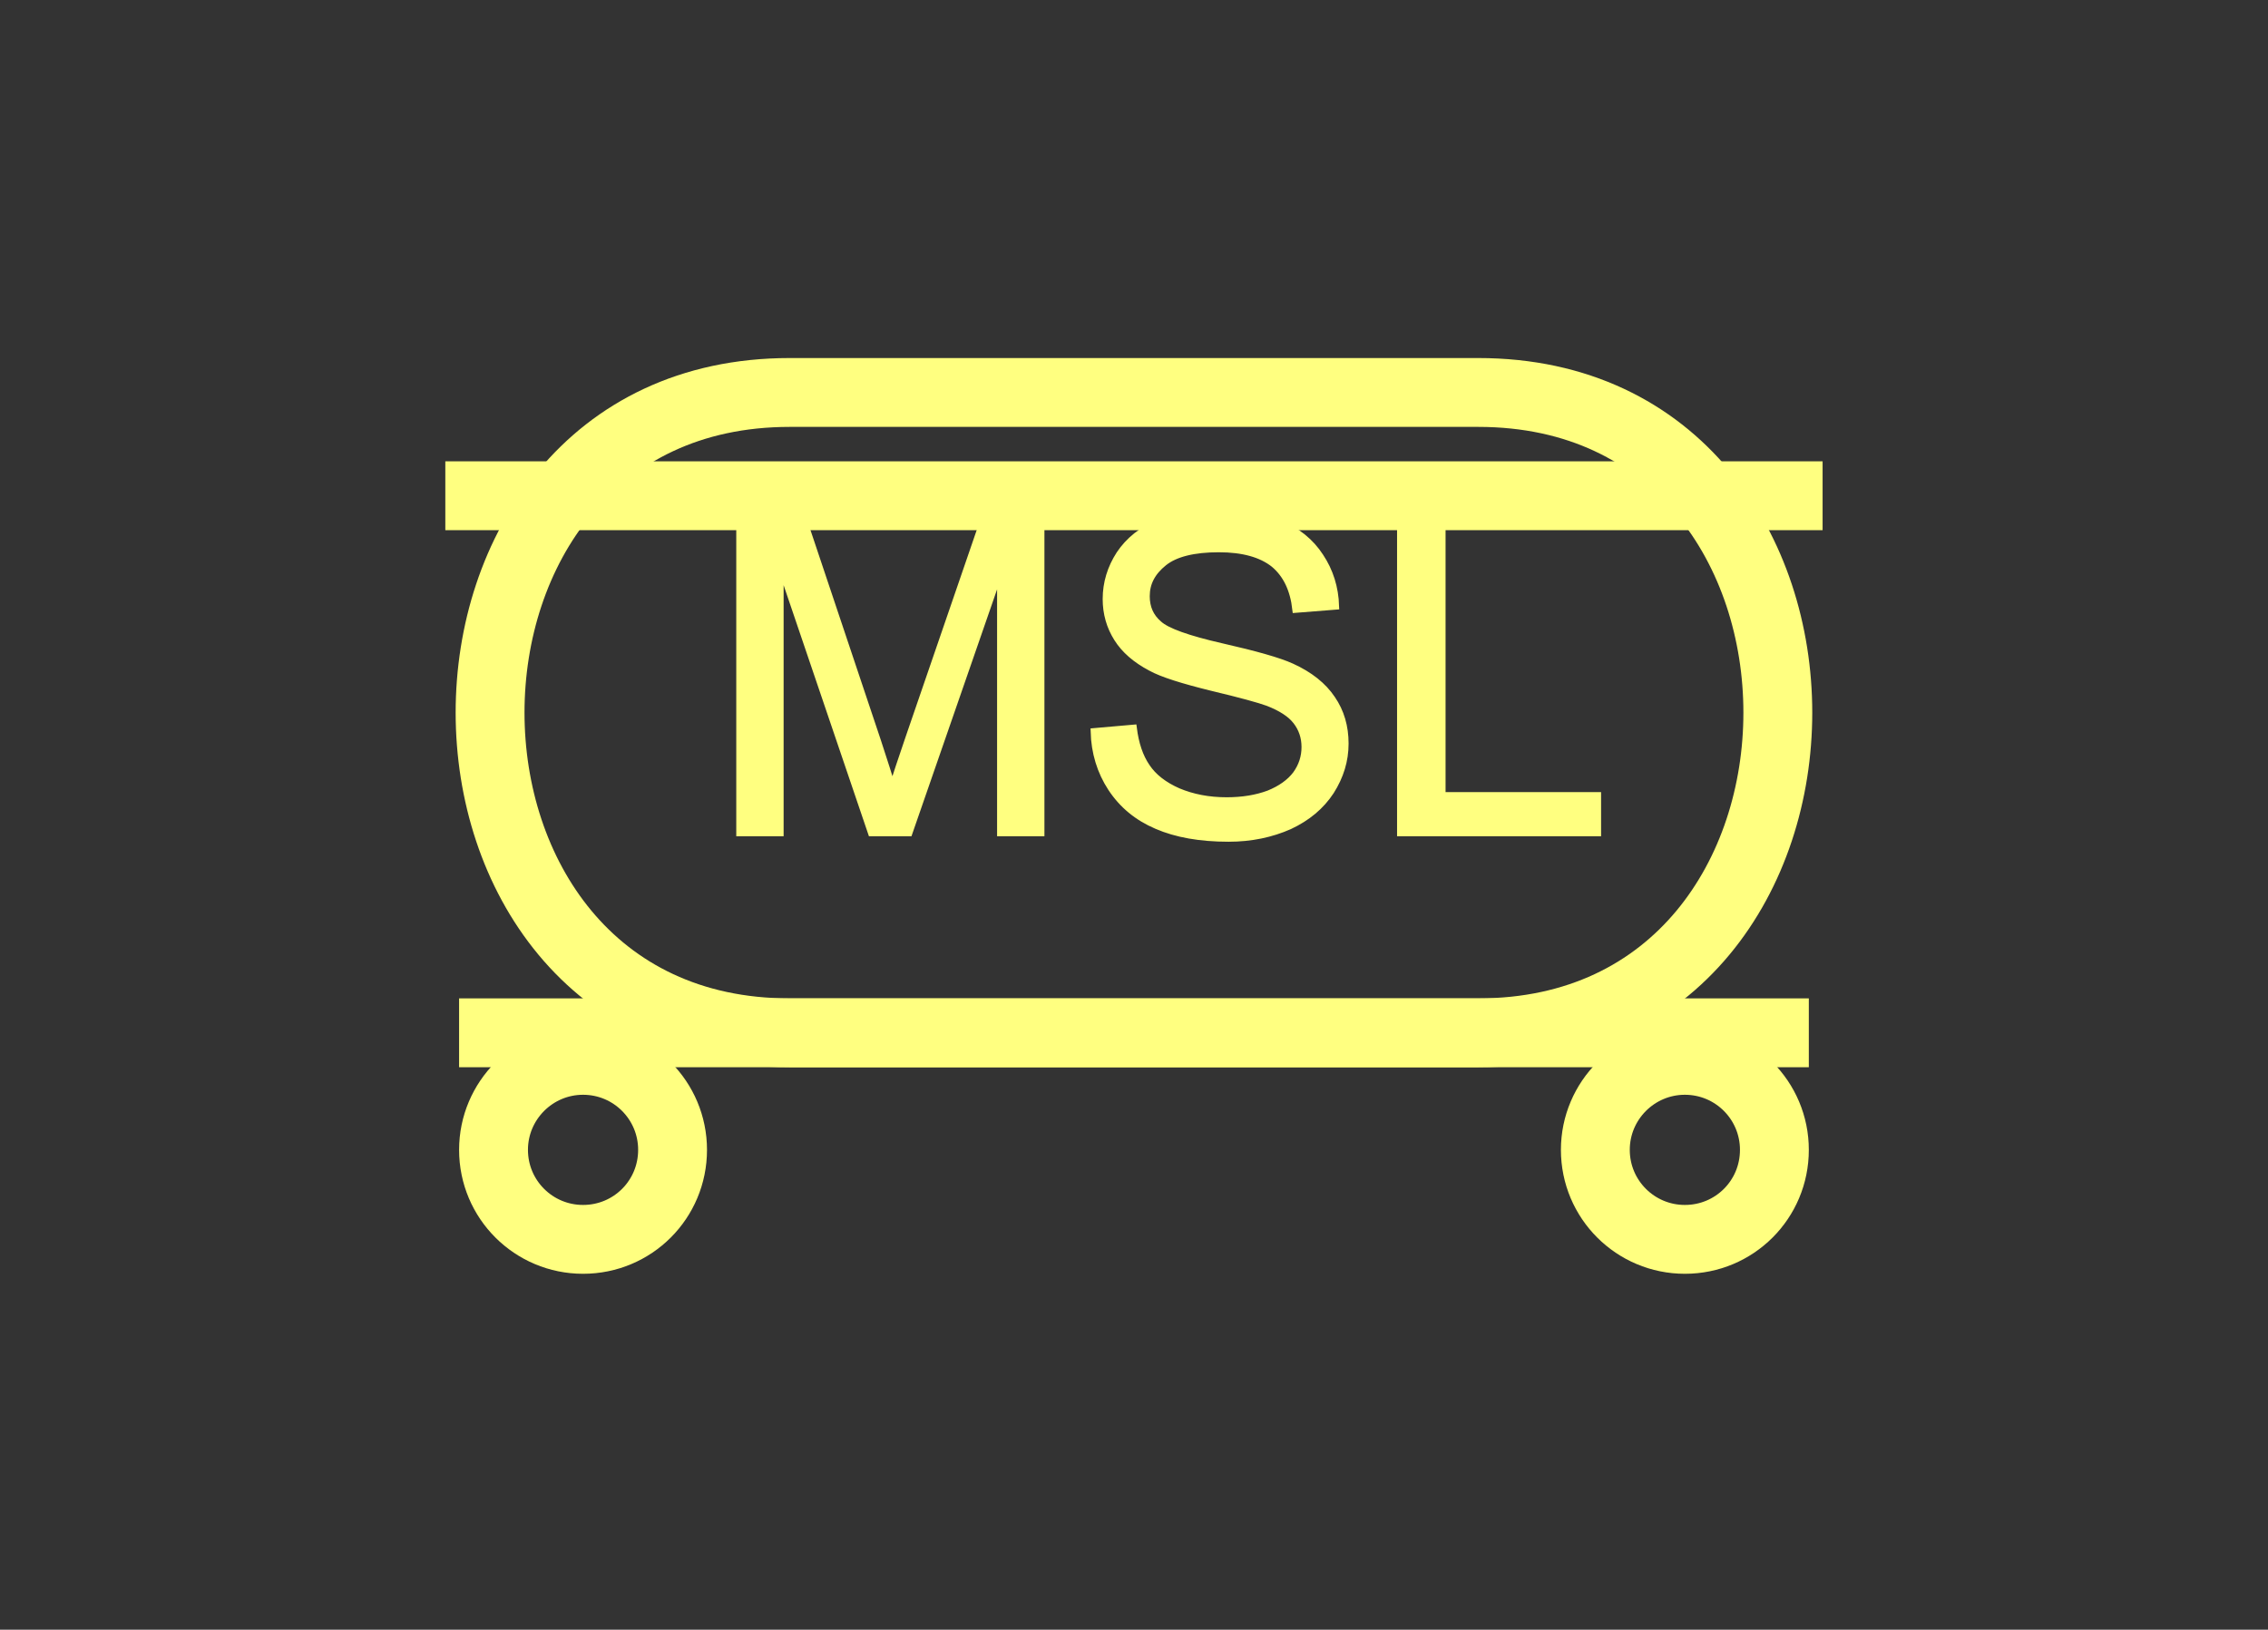<?xml version="1.0" encoding="UTF-8" standalone="no"?>
<svg
   xmlns:dc="http://purl.org/dc/elements/1.1/"
   xmlns:cc="http://creativecommons.org/ns#"
   xmlns:rdf="http://www.w3.org/1999/02/22-rdf-syntax-ns#"
   xmlns:svg="http://www.w3.org/2000/svg"
   xmlns="http://www.w3.org/2000/svg"
   id="svg19"
   height="60.06mm"
   width="83.57mm"
   version="1.0">
  <rect width="100%" height="100%" fill="#333333" stroke="none"/>
  <defs
     id="defs3">
    <pattern
       y="0"
       x="0"
       height="6"
       width="6"
       patternUnits="userSpaceOnUse"
       id="EMFhbasepattern" />
  </defs>
  <path
     id="path5"
     d="  M 109.969,54.665   C 54.345,54.665 54.345,143.855 109.969,143.855   L 205.873,143.855   C 261.497,143.855 261.497,54.665 205.873,54.665   z "
     style="fill:none;stroke:#ffff80;stroke-width:9.59px;stroke-linecap:butt;stroke-linejoin:miter;stroke-miterlimit:10;stroke-dasharray:none;stroke-opacity:1;" />
  <path
     id="path7"
     d="  M 93.666,160.159   C 93.666,167.072 88.111,172.626 81.198,172.626   C 74.325,172.626 68.731,167.072 68.731,160.159   C 68.731,153.286 74.325,147.692 81.198,147.692   C 88.111,147.692 93.666,153.286 93.666,160.159  "
     style="fill:none;stroke:#ffff80;stroke-width:9.59px;stroke-linecap:butt;stroke-linejoin:miter;stroke-miterlimit:10;stroke-dasharray:none;stroke-opacity:1;" />
  <path
     id="path9"
     d="  M 247.112,160.159   C 247.112,167.072 241.557,172.626 234.644,172.626   C 227.771,172.626 222.177,167.072 222.177,160.159   C 222.177,153.286 227.771,147.692 234.644,147.692   C 241.557,147.692 247.112,153.286 247.112,160.159  "
     style="fill:none;stroke:#ffff80;stroke-width:9.59px;stroke-linecap:butt;stroke-linejoin:miter;stroke-miterlimit:10;stroke-dasharray:none;stroke-opacity:1;" />
  <path
     id="path11"
     d="  M 63.936,143.855   L 251.907,143.855  "
     style="fill:none;stroke:#ffff80;stroke-width:9.59px;stroke-linecap:butt;stroke-linejoin:miter;stroke-miterlimit:10;stroke-dasharray:none;stroke-opacity:1;" />
  <path
     id="path13"
     d="  M 103.016,116.003   L 103.016,72.048   L 111.768,72.048   L 122.197,103.176   C 123.156,106.093 123.836,108.251 124.275,109.69   C 124.795,108.091 125.554,105.734 126.633,102.617   L 137.142,72.048   L 144.974,72.048   L 144.974,116.003   L 139.34,116.003   L 139.34,79.24   L 126.593,116.003   L 121.358,116.003   L 108.651,78.601   L 108.651,116.003   z  M 152.367,101.898   L 157.841,101.418   C 158.121,103.616 158.72,105.414 159.68,106.813   C 160.599,108.211 162.077,109.37 164.075,110.249   C 166.073,111.088 168.311,111.528 170.828,111.528   C 173.026,111.528 174.984,111.208 176.702,110.569   C 178.381,109.89 179.659,108.97 180.499,107.852   C 181.338,106.693 181.737,105.414 181.737,104.055   C 181.737,102.697 181.338,101.498 180.539,100.459   C 179.739,99.42 178.421,98.581 176.583,97.862   C 175.384,97.422 172.786,96.703 168.75,95.744   C 164.714,94.745 161.877,93.866 160.279,92.987   C 158.161,91.868 156.603,90.509 155.604,88.911   C 154.565,87.272 154.045,85.434 154.045,83.436   C 154.045,81.198 154.685,79.12 155.923,77.202   C 157.202,75.284 159.04,73.806 161.438,72.807   C 163.875,71.808 166.553,71.328 169.51,71.328   C 172.746,71.328 175.623,71.848 178.141,72.887   C 180.618,73.926 182.537,75.484 183.855,77.522   C 185.214,79.56 185.933,81.878 186.013,84.435   L 180.459,84.875   C 180.139,82.078 179.14,80 177.422,78.561   C 175.663,77.162 173.106,76.443 169.749,76.443   C 166.233,76.443 163.675,77.083 162.077,78.361   C 160.439,79.68 159.64,81.198 159.64,83.037   C 159.64,84.635 160.199,85.914 161.358,86.913   C 162.477,87.952 165.394,88.991 170.109,90.069   C 174.864,91.148 178.101,92.067 179.859,92.867   C 182.417,94.026 184.295,95.544 185.494,97.342   C 186.732,99.14 187.332,101.218 187.332,103.576   C 187.332,105.934 186.652,108.131 185.334,110.209   C 183.975,112.287 182.057,113.886 179.58,115.044   C 177.062,116.163 174.225,116.763 171.108,116.763   C 167.112,116.763 163.795,116.163 161.118,115.004   C 158.401,113.846 156.323,112.127 154.764,109.77   C 153.246,107.452 152.447,104.815 152.367,101.898   z  M 195.044,116.003   L 195.044,72.048   L 200.838,72.048   L 200.838,110.809   L 222.496,110.809   L 222.496,116.003   z "
     style="fill:#ffff80;fill-rule:evenodd;fill-opacity:1;stroke:none;" />
  <path
     id="path15"
     d="  M 103.016,116.003   L 103.016,72.048   L 111.768,72.048   L 122.197,103.176   C 123.156,106.093 123.836,108.251 124.275,109.69   C 124.795,108.091 125.554,105.734 126.633,102.617   L 137.142,72.048   L 144.974,72.048   L 144.974,116.003   L 139.34,116.003   L 139.34,79.24   L 126.593,116.003   L 121.358,116.003   L 108.651,78.601   L 108.651,116.003   z  M 152.367,101.898   L 157.841,101.418   C 158.121,103.616 158.72,105.414 159.68,106.813   C 160.599,108.211 162.077,109.37 164.075,110.249   C 166.073,111.088 168.311,111.528 170.828,111.528   C 173.026,111.528 174.984,111.208 176.702,110.569   C 178.381,109.89 179.659,108.97 180.499,107.852   C 181.338,106.693 181.737,105.414 181.737,104.055   C 181.737,102.697 181.338,101.498 180.539,100.459   C 179.739,99.42 178.421,98.581 176.583,97.862   C 175.384,97.422 172.786,96.703 168.75,95.744   C 164.714,94.745 161.877,93.866 160.279,92.987   C 158.161,91.868 156.603,90.509 155.604,88.911   C 154.565,87.272 154.045,85.434 154.045,83.436   C 154.045,81.198 154.685,79.12 155.923,77.202   C 157.202,75.284 159.04,73.806 161.438,72.807   C 163.875,71.808 166.553,71.328 169.51,71.328   C 172.746,71.328 175.623,71.848 178.141,72.887   C 180.618,73.926 182.537,75.484 183.855,77.522   C 185.214,79.56 185.933,81.878 186.013,84.435   L 180.459,84.875   C 180.139,82.078 179.14,80 177.422,78.561   C 175.663,77.162 173.106,76.443 169.749,76.443   C 166.233,76.443 163.675,77.083 162.077,78.361   C 160.439,79.68 159.64,81.198 159.64,83.037   C 159.64,84.635 160.199,85.914 161.358,86.913   C 162.477,87.952 165.394,88.991 170.109,90.069   C 174.864,91.148 178.101,92.067 179.859,92.867   C 182.417,94.026 184.295,95.544 185.494,97.342   C 186.732,99.14 187.332,101.218 187.332,103.576   C 187.332,105.934 186.652,108.131 185.334,110.209   C 183.975,112.287 182.057,113.886 179.58,115.044   C 177.062,116.163 174.225,116.763 171.108,116.763   C 167.112,116.763 163.795,116.163 161.118,115.004   C 158.401,113.846 156.323,112.127 154.764,109.77   C 153.246,107.452 152.447,104.815 152.367,101.898   z  M 195.044,116.003   L 195.044,72.048   L 200.838,72.048   L 200.838,110.809   L 222.496,110.809   L 222.496,116.003   z "
     style="fill:none;stroke:#ffff80;stroke-width:0.959px;stroke-linecap:butt;stroke-linejoin:miter;stroke-miterlimit:10;stroke-dasharray:none;stroke-opacity:1;" />
  <path
     id="path17"
     d="  M 62.018,69.051   L 253.825,69.051  "
     style="fill:none;stroke:#ffff80;stroke-width:9.59px;stroke-linecap:butt;stroke-linejoin:miter;stroke-miterlimit:10;stroke-dasharray:none;stroke-opacity:1;" />
</svg>
